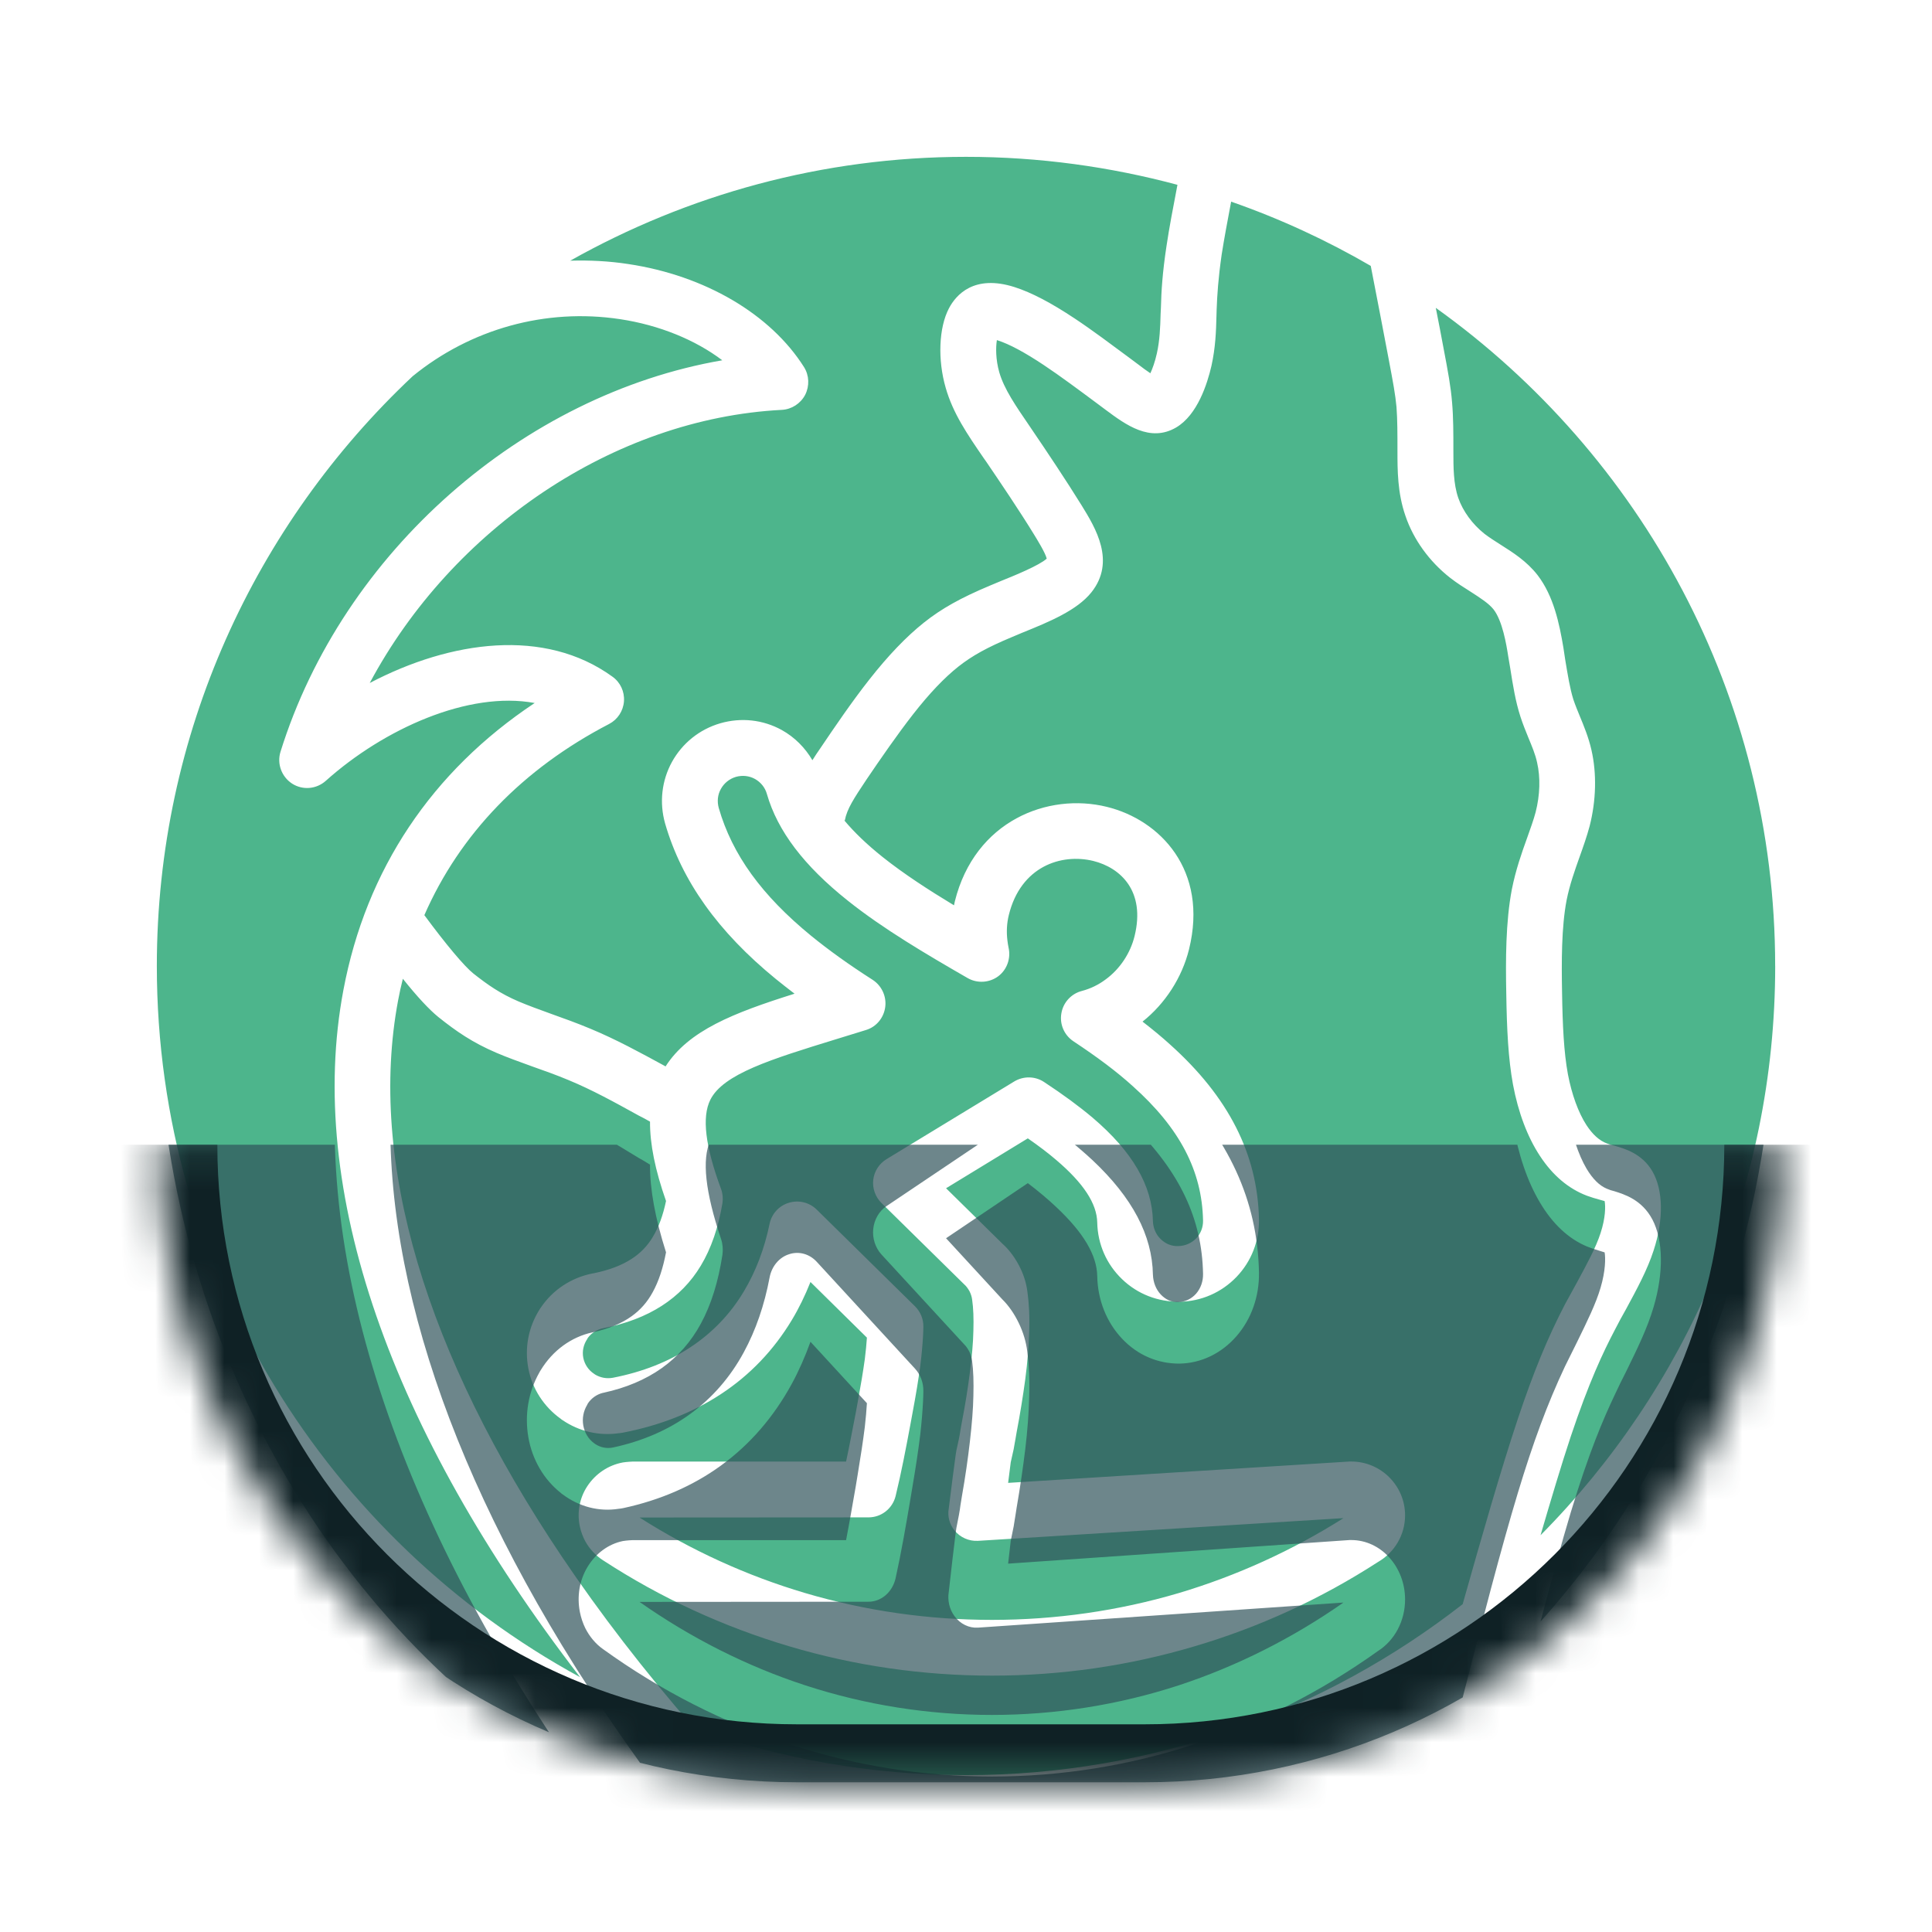 <svg width="56" height="56" viewBox="0 0 56 56" fill="none" xmlns="http://www.w3.org/2000/svg">
<path d="M51.455 28C51.455 34.429 48.856 40.257 44.653 44.5C44.964 43.442 45.259 42.448 45.528 41.641C46.058 40.057 46.469 39.193 46.803 38.555C46.908 38.347 47.02 38.143 47.13 37.949C47.447 37.362 47.749 36.809 47.932 36.242C48.225 35.346 48.21 34.492 47.895 33.95C47.593 33.434 47.092 33.294 46.793 33.208C46.72 33.193 46.646 33.171 46.576 33.143C46.359 33.062 46.165 32.887 45.985 32.613C45.749 32.25 45.559 31.725 45.447 31.139C45.329 30.5 45.292 29.726 45.277 28.761C45.261 27.886 45.257 26.88 45.41 26.086C45.5 25.637 45.646 25.231 45.784 24.841C45.889 24.548 45.996 24.246 46.077 23.942C46.265 23.205 46.285 22.424 46.13 21.744C46.044 21.365 45.909 21.044 45.793 20.762C45.727 20.602 45.662 20.444 45.605 20.276C45.504 19.954 45.443 19.567 45.368 19.119L45.316 18.773C45.198 18.073 45.034 17.279 44.568 16.671C44.255 16.268 43.85 16.012 43.494 15.787C43.328 15.682 43.168 15.579 43.03 15.474C42.68 15.197 42.402 14.816 42.269 14.433C42.127 14.022 42.127 13.541 42.127 13.077C42.127 12.552 42.127 12.099 42.089 11.664C42.052 11.209 41.976 10.795 41.834 10.052C41.777 9.734 41.7 9.347 41.617 8.923C47.565 13.178 51.454 20.14 51.454 28L51.455 28ZM28.048 28.35C26.852 27.661 25.596 26.922 24.574 26.106C23.303 25.095 22.538 24.087 22.229 23.015C22.177 22.826 22.05 22.673 21.884 22.579C21.713 22.485 21.518 22.466 21.33 22.518C21.142 22.575 20.989 22.698 20.895 22.868C20.801 23.034 20.781 23.231 20.834 23.422C21.225 24.773 22.076 25.95 23.514 27.127C24.019 27.538 24.601 27.958 25.296 28.402C25.557 28.573 25.699 28.879 25.659 29.188C25.618 29.5 25.404 29.763 25.102 29.855C24.804 29.949 24.52 30.034 24.242 30.12C22.337 30.706 20.961 31.132 20.589 31.878C20.339 32.379 20.442 33.226 20.899 34.46C20.948 34.591 20.961 34.733 20.941 34.871C20.823 35.575 20.615 36.186 20.313 36.687C20.031 37.159 19.648 37.551 19.182 37.85C18.714 38.152 18.143 38.371 17.489 38.498C17.48 38.502 17.474 38.502 17.465 38.502C17.294 38.544 17.148 38.636 17.041 38.776C17.032 38.786 17.03 38.8 17.021 38.813C16.912 38.975 16.87 39.167 16.907 39.357C16.945 39.545 17.054 39.712 17.22 39.821C17.229 39.83 17.24 39.832 17.248 39.841C17.404 39.935 17.585 39.968 17.765 39.935C18.62 39.769 19.377 39.471 20.011 39.051C20.641 38.636 21.169 38.091 21.562 37.43C21.904 36.859 22.157 36.201 22.308 35.468C22.369 35.179 22.586 34.943 22.87 34.862C23.152 34.777 23.457 34.851 23.669 35.057L26.523 37.865C26.683 38.025 26.768 38.235 26.764 38.456C26.764 38.541 26.76 38.627 26.755 38.721C26.74 38.986 26.714 39.279 26.674 39.596C26.622 39.983 26.548 40.434 26.451 40.948L26.394 41.258C26.263 41.963 26.125 42.687 25.959 43.367C25.869 43.726 25.548 43.982 25.174 43.982L18.537 43.986C20.031 44.936 21.643 45.673 23.334 46.174C26.843 47.213 30.66 47.213 34.173 46.174C35.85 45.673 37.454 44.944 38.941 44.004L28.347 44.662C28.087 44.677 27.831 44.564 27.667 44.36C27.52 44.181 27.459 43.945 27.501 43.721C27.512 43.636 27.562 43.234 27.61 42.853C27.709 42.105 27.709 42.105 27.72 42.05C27.796 41.696 27.805 41.672 27.82 41.573C27.829 41.508 27.844 41.418 27.881 41.215C27.98 40.709 28.056 40.226 28.113 39.778C28.17 39.329 28.207 38.926 28.214 38.577C28.225 38.222 28.214 37.911 28.177 37.664C28.166 37.583 28.14 37.502 28.1 37.424C28.056 37.347 28.006 37.277 27.945 37.225L25.547 34.867C25.372 34.692 25.283 34.442 25.311 34.199C25.34 33.95 25.482 33.731 25.694 33.6L29.395 31.349C29.66 31.187 29.999 31.189 30.259 31.36C30.822 31.73 31.281 32.069 31.668 32.395C32.825 33.379 33.398 34.366 33.418 35.4C33.427 35.599 33.503 35.779 33.641 35.914C33.779 36.048 33.952 36.127 34.155 36.118C34.354 36.114 34.538 36.033 34.672 35.895C34.803 35.757 34.875 35.573 34.871 35.379C34.842 33.937 34.195 32.699 32.834 31.483C32.366 31.058 31.799 30.636 31.115 30.183C30.846 30.004 30.708 29.687 30.765 29.369C30.817 29.057 31.053 28.799 31.364 28.722C31.609 28.656 31.837 28.547 32.044 28.392C32.46 28.09 32.764 27.63 32.886 27.134C33.208 25.828 32.48 25.152 31.69 24.955C30.758 24.728 29.588 25.115 29.242 26.519C29.181 26.764 29.17 27.016 29.201 27.265C29.209 27.335 29.22 27.399 29.233 27.464C29.305 27.777 29.19 28.107 28.931 28.3C28.675 28.488 28.326 28.51 28.048 28.35ZM23.306 10.642C23.456 10.883 23.468 11.187 23.338 11.445C23.205 11.697 22.947 11.865 22.663 11.88C17.784 12.132 13.105 15.33 10.717 19.797C13.07 18.563 15.789 18.191 17.751 19.613C17.979 19.775 18.106 20.044 18.086 20.326C18.066 20.608 17.902 20.856 17.655 20.985C15.146 22.289 13.33 24.176 12.3 26.526C12.934 27.385 13.457 28.005 13.717 28.215C14.149 28.556 14.503 28.801 15.032 29.028C15.301 29.142 15.623 29.26 15.964 29.383C16.338 29.516 16.725 29.656 17.113 29.818C17.865 30.131 18.545 30.503 19.267 30.896C19.276 30.901 19.285 30.907 19.291 30.912C19.956 29.87 21.258 29.361 23.03 28.803C22.842 28.661 22.665 28.518 22.487 28.376C20.809 27.005 19.759 25.53 19.278 23.868C19.108 23.264 19.178 22.63 19.477 22.085C19.779 21.54 20.276 21.14 20.877 20.965C21.483 20.79 22.115 20.86 22.66 21.16C23.034 21.368 23.336 21.674 23.548 22.035C23.62 21.917 23.699 21.803 23.78 21.685C24.204 21.057 24.697 20.333 25.193 19.703C25.747 18.998 26.265 18.458 26.777 18.049C27.293 17.638 27.849 17.329 28.687 16.977L29.017 16.839C29.413 16.68 30.128 16.387 30.34 16.192C30.297 16.017 30.058 15.634 29.977 15.501C29.551 14.805 28.98 13.961 28.584 13.379L28.514 13.28C28.033 12.58 27.621 11.977 27.411 11.239C27.175 10.426 27.212 9.496 27.505 8.938C27.709 8.547 28.234 7.945 29.411 8.323C29.898 8.479 30.465 8.776 31.15 9.231C31.659 9.568 32.241 10.006 32.714 10.356L33.018 10.583C33.103 10.649 33.23 10.743 33.344 10.819C33.405 10.686 33.477 10.493 33.532 10.244C33.617 9.866 33.63 9.492 33.641 9.096L33.65 8.912C33.661 8.444 33.694 7.906 33.812 7.129C33.889 6.608 34.007 5.994 34.129 5.357C32.178 4.834 30.122 4.546 28 4.546C23.835 4.546 19.926 5.646 16.529 7.556C17.091 7.54 17.653 7.567 18.215 7.654C20.433 7.987 22.337 9.107 23.306 10.642ZM45.708 37.174C46.001 36.632 46.257 36.164 46.393 35.742C46.539 35.297 46.539 34.961 46.511 34.814C46.467 34.803 46.41 34.786 46.364 34.773C46.242 34.74 46.119 34.703 45.999 34.659C45.461 34.455 45.001 34.064 44.634 33.502C44.275 32.957 44.006 32.244 43.855 31.437C43.717 30.684 43.676 29.837 43.66 28.794C43.641 27.834 43.641 26.725 43.822 25.777C43.936 25.207 44.107 24.723 44.262 24.294C44.356 24.025 44.45 23.774 44.511 23.542C44.638 23.045 44.654 22.536 44.553 22.1C44.5 21.855 44.402 21.628 44.301 21.383C44.22 21.184 44.139 20.985 44.069 20.768C43.927 20.328 43.853 19.865 43.776 19.375L43.719 19.038C43.663 18.675 43.549 17.997 43.293 17.666C43.151 17.487 42.906 17.332 42.628 17.152C42.433 17.03 42.23 16.901 42.029 16.745C41.429 16.273 40.97 15.639 40.738 14.954C40.506 14.289 40.506 13.619 40.506 13.077C40.506 12.589 40.506 12.165 40.478 11.795C40.445 11.441 40.383 11.099 40.241 10.354C40.114 9.682 39.928 8.713 39.732 7.707C38.456 6.965 37.102 6.339 35.685 5.845C35.58 6.398 35.481 6.932 35.411 7.376C35.311 8.072 35.28 8.558 35.265 8.975L35.26 9.15C35.249 9.603 35.232 10.076 35.114 10.607C34.996 11.117 34.711 12.025 34.092 12.39C33.335 12.834 32.627 12.309 32.056 11.885L31.745 11.653C31.268 11.299 30.728 10.896 30.251 10.579C29.706 10.216 29.258 9.975 28.919 9.866C28.91 9.866 28.904 9.861 28.895 9.857C28.862 10.065 28.858 10.419 28.965 10.793C29.107 11.279 29.437 11.758 29.853 12.366L29.919 12.464C30.33 13.068 30.907 13.93 31.356 14.656C31.752 15.3 32.349 16.273 31.634 17.17C31.213 17.695 30.409 18.025 29.625 18.342L29.312 18.474C28.613 18.767 28.184 19.003 27.781 19.32C27.37 19.646 26.939 20.099 26.469 20.7C26.005 21.295 25.528 21.987 25.117 22.593C24.752 23.142 24.55 23.444 24.487 23.783L24.471 23.778C24.76 24.124 25.128 24.478 25.583 24.841C26.193 25.327 26.911 25.793 27.652 26.241C27.661 26.204 27.668 26.169 27.676 26.128C28.258 23.787 30.38 22.967 32.082 23.387C33.626 23.765 35.031 25.224 34.464 27.519C34.261 28.337 33.773 29.092 33.117 29.612C33.405 29.835 33.674 30.056 33.919 30.279C35.608 31.795 36.453 33.451 36.492 35.344C36.503 35.971 36.271 36.564 35.84 37.013C35.405 37.465 34.819 37.721 34.191 37.732C33.563 37.737 32.972 37.511 32.522 37.076C32.073 36.645 31.817 36.063 31.804 35.435C31.793 34.886 31.406 34.296 30.619 33.626C30.382 33.423 30.109 33.215 29.792 32.996L27.422 34.442L29.054 36.048C29.229 36.203 29.396 36.418 29.527 36.663C29.658 36.908 29.744 37.164 29.779 37.433C29.827 37.774 29.849 38.179 29.831 38.625C29.82 39.027 29.783 39.485 29.717 39.986C29.652 40.462 29.571 40.974 29.468 41.512C29.435 41.696 29.424 41.781 29.411 41.838C29.393 41.952 29.391 41.98 29.297 42.383C29.286 42.468 29.256 42.713 29.221 42.982L39.119 42.363H39.167C40.027 42.363 40.727 43.063 40.727 43.923C40.727 44.485 40.425 44.997 39.942 45.275C38.292 46.342 36.505 47.165 34.628 47.718C32.727 48.285 30.748 48.569 28.753 48.569C26.753 48.569 24.778 48.285 22.873 47.718C20.968 47.152 19.154 46.318 17.481 45.227C17.264 45.089 17.089 44.897 16.966 44.678C16.894 44.544 16.84 44.4 16.807 44.247C16.721 43.84 16.796 43.424 17.023 43.079C17.264 42.713 17.634 42.468 18.054 42.39C18.115 42.381 18.176 42.374 18.238 42.37C18.266 42.37 18.299 42.365 18.327 42.365H24.524C24.622 41.906 24.712 41.429 24.802 40.965L24.859 40.653C24.948 40.172 25.018 39.749 25.067 39.395C25.095 39.172 25.115 38.964 25.128 38.772L23.492 37.159C23.336 37.551 23.157 37.921 22.949 38.266C22.424 39.137 21.735 39.859 20.897 40.408C20.088 40.941 19.134 41.316 18.071 41.523C18.023 41.532 17.977 41.541 17.933 41.543C17.362 41.624 16.789 41.491 16.308 41.165C16.288 41.154 16.271 41.141 16.251 41.123C15.763 40.773 15.428 40.255 15.315 39.668C15.201 39.073 15.315 38.472 15.636 37.962C15.647 37.942 15.66 37.92 15.673 37.905C16.023 37.385 16.557 37.035 17.172 36.912C17.181 36.912 17.192 36.908 17.2 36.908C17.644 36.818 18.014 36.68 18.303 36.492C18.563 36.326 18.767 36.114 18.922 35.853C19.093 35.571 19.219 35.223 19.305 34.812C18.988 33.909 18.837 33.158 18.841 32.511C18.736 32.45 18.62 32.388 18.515 32.336C17.806 31.944 17.163 31.59 16.487 31.31C16.137 31.163 15.77 31.032 15.415 30.907C15.05 30.774 14.702 30.651 14.389 30.516C13.694 30.218 13.228 29.897 12.703 29.477C12.447 29.269 12.099 28.899 11.677 28.37C11.624 28.578 11.579 28.785 11.539 28.998C10.664 33.657 12.338 39.246 16.29 45.126C17.391 46.763 18.664 48.421 20.114 50.085C22.577 50.969 25.233 51.453 27.998 51.453C33.423 51.453 38.417 49.6 42.396 46.498C42.945 44.551 43.512 42.573 43.995 41.127C44.444 39.784 44.85 38.791 45.362 37.805C45.48 37.59 45.594 37.378 45.708 37.174ZM9.953 28.7C10.611 25.202 12.519 22.356 15.498 20.377C13.584 20.022 11.13 21.123 9.444 22.632C9.17 22.877 8.772 22.91 8.466 22.713C8.162 22.514 8.022 22.138 8.131 21.788C9.94 15.989 15.17 11.437 20.936 10.443C20.156 9.852 19.108 9.422 17.973 9.251C15.818 8.925 13.643 9.533 11.961 10.905C7.405 15.19 4.546 21.265 4.546 28C4.546 36.885 9.514 44.633 16.813 48.613C11.294 41.449 8.866 34.466 9.953 28.7Z" fill="#4DB58C"/>
<g clip-path="url(#clip0_3_10)">
<mask id="path-2-inside-1_3_10" fill="white">
<path d="M4.62 33.18H51.66C51.66 43.386 43.386 51.66 33.18 51.66H23.1C12.894 51.66 4.62 43.386 4.62 33.18Z"/>
</mask>
<path d="M51.455 28.775C51.455 35.876 48.856 42.313 44.653 47C44.964 45.83 45.259 44.733 45.528 43.842C46.058 42.093 46.469 41.138 46.803 40.433C46.908 40.203 47.02 39.979 47.13 39.764C47.447 39.116 47.749 38.505 47.932 37.879C48.225 36.889 48.21 35.946 47.895 35.347C47.593 34.777 47.092 34.622 46.793 34.528C46.72 34.511 46.646 34.487 46.576 34.456C46.359 34.366 46.165 34.173 45.985 33.871C45.749 33.47 45.559 32.89 45.447 32.242C45.329 31.537 45.292 30.682 45.277 29.616C45.261 28.65 45.257 27.538 45.41 26.661C45.5 26.166 45.646 25.717 45.784 25.287C45.889 24.963 45.996 24.63 46.077 24.294C46.265 23.479 46.285 22.617 46.13 21.866C46.044 21.448 45.909 21.092 45.793 20.781C45.727 20.604 45.662 20.43 45.605 20.244C45.504 19.889 45.443 19.462 45.368 18.966L45.316 18.584C45.198 17.811 45.034 16.934 44.568 16.263C44.255 15.818 43.85 15.535 43.494 15.287C43.328 15.171 43.168 15.057 43.03 14.941C42.68 14.634 42.402 14.214 42.269 13.791C42.127 13.337 42.127 12.805 42.127 12.293C42.127 11.713 42.127 11.213 42.089 10.732C42.052 10.23 41.976 9.773 41.834 8.952C41.777 8.601 41.7 8.174 41.617 7.705C47.565 12.404 51.454 20.094 51.454 28.775L51.455 28.775ZM28.048 29.162C26.852 28.401 25.596 27.584 24.574 26.683C23.303 25.567 22.538 24.453 22.229 23.269C22.177 23.061 22.05 22.892 21.884 22.788C21.713 22.684 21.518 22.663 21.33 22.721C21.142 22.784 20.989 22.919 20.895 23.107C20.801 23.291 20.781 23.508 20.834 23.719C21.225 25.212 22.076 26.512 23.514 27.811C24.019 28.266 24.601 28.73 25.296 29.22C25.557 29.408 25.699 29.747 25.659 30.087C25.618 30.433 25.404 30.723 25.102 30.824C24.804 30.928 24.52 31.022 24.242 31.116C22.337 31.764 20.961 32.235 20.589 33.059C20.339 33.612 20.442 34.547 20.899 35.91C20.948 36.055 20.961 36.212 20.941 36.364C20.823 37.142 20.615 37.816 20.313 38.369C20.031 38.891 19.648 39.324 19.182 39.655C18.714 39.988 18.143 40.23 17.489 40.37C17.48 40.375 17.474 40.375 17.465 40.375C17.294 40.421 17.148 40.522 17.041 40.677C17.032 40.689 17.03 40.703 17.021 40.718C16.912 40.897 16.87 41.109 16.907 41.319C16.945 41.527 17.054 41.711 17.22 41.832C17.229 41.841 17.24 41.844 17.248 41.853C17.404 41.957 17.585 41.993 17.765 41.957C18.62 41.774 19.377 41.445 20.011 40.981C20.641 40.522 21.169 39.92 21.562 39.191C21.904 38.56 22.157 37.833 22.308 37.024C22.369 36.705 22.586 36.444 22.87 36.355C23.152 36.26 23.457 36.342 23.669 36.569L26.523 39.672C26.683 39.848 26.768 40.08 26.764 40.324C26.764 40.418 26.76 40.513 26.755 40.616C26.74 40.909 26.714 41.232 26.674 41.583C26.622 42.01 26.548 42.508 26.451 43.076L26.394 43.419C26.263 44.197 26.125 44.997 25.959 45.748C25.869 46.144 25.548 46.427 25.174 46.427L18.537 46.432C20.031 47.48 21.643 48.295 23.334 48.848C26.843 49.995 30.66 49.995 34.173 48.848C35.85 48.295 37.454 47.49 38.941 46.451L28.347 47.178C28.087 47.195 27.831 47.07 27.667 46.845C27.52 46.647 27.459 46.386 27.501 46.139C27.512 46.045 27.562 45.601 27.61 45.18C27.709 44.354 27.709 44.354 27.72 44.294C27.796 43.902 27.805 43.876 27.82 43.767C27.829 43.694 27.844 43.595 27.881 43.371C27.98 42.813 28.056 42.279 28.113 41.783C28.17 41.288 28.207 40.843 28.214 40.457C28.225 40.066 28.214 39.722 28.177 39.45C28.166 39.36 28.14 39.271 28.1 39.184C28.056 39.099 28.006 39.022 27.945 38.964L25.547 36.359C25.372 36.166 25.283 35.891 25.311 35.623C25.34 35.347 25.482 35.105 25.694 34.961L29.395 32.474C29.66 32.296 29.999 32.298 30.259 32.486C30.822 32.895 31.281 33.269 31.668 33.629C32.825 34.717 33.398 35.806 33.418 36.949C33.427 37.169 33.503 37.367 33.641 37.517C33.779 37.664 33.952 37.751 34.155 37.741C34.354 37.737 34.538 37.647 34.672 37.495C34.803 37.343 34.875 37.14 34.871 36.925C34.842 35.333 34.195 33.965 32.834 32.622C32.366 32.153 31.799 31.687 31.115 31.187C30.846 30.989 30.708 30.638 30.765 30.288C30.817 29.942 31.053 29.657 31.364 29.573C31.609 29.5 31.837 29.38 32.044 29.208C32.46 28.875 32.764 28.367 32.886 27.819C33.208 26.376 32.48 25.63 31.69 25.412C30.758 25.161 29.588 25.589 29.242 27.14C29.181 27.41 29.17 27.688 29.201 27.964C29.209 28.041 29.22 28.111 29.233 28.184C29.305 28.529 29.19 28.894 28.931 29.107C28.675 29.314 28.326 29.338 28.048 29.162ZM23.306 9.604C23.456 9.87 23.468 10.206 23.338 10.491C23.205 10.769 22.947 10.955 22.663 10.972C17.784 11.249 13.105 14.782 10.717 19.715C13.07 18.353 15.789 17.942 17.751 19.512C17.979 19.691 18.106 19.988 18.086 20.3C18.066 20.612 17.902 20.885 17.655 21.027C15.146 22.467 13.33 24.552 12.3 27.147C12.934 28.097 13.457 28.78 13.717 29.012C14.149 29.389 14.503 29.66 15.032 29.911C15.301 30.037 15.623 30.167 15.964 30.302C16.338 30.45 16.725 30.604 17.113 30.783C17.865 31.129 18.545 31.54 19.267 31.974C19.276 31.979 19.285 31.986 19.291 31.991C19.956 30.841 21.258 30.278 23.03 29.662C22.842 29.505 22.665 29.348 22.487 29.191C20.809 27.676 19.759 26.048 19.278 24.212C19.108 23.545 19.178 22.844 19.477 22.242C19.779 21.641 20.276 21.199 20.877 21.006C21.483 20.812 22.115 20.89 22.66 21.221C23.034 21.45 23.336 21.788 23.548 22.187C23.62 22.056 23.699 21.931 23.78 21.8C24.204 21.107 24.697 20.307 25.193 19.611C25.747 18.834 26.265 18.237 26.777 17.785C27.293 17.331 27.849 16.99 28.687 16.601L29.017 16.449C29.413 16.272 30.128 15.949 30.34 15.734C30.297 15.54 30.058 15.118 29.977 14.97C29.551 14.202 28.98 13.269 28.584 12.627L28.514 12.518C28.033 11.745 27.621 11.078 27.411 10.264C27.175 9.365 27.212 8.338 27.505 7.722C27.709 7.29 28.234 6.625 29.411 7.043C29.898 7.215 30.465 7.543 31.15 8.046C31.659 8.418 32.241 8.901 32.714 9.288L33.018 9.539C33.103 9.611 33.23 9.715 33.344 9.8C33.405 9.652 33.477 9.44 33.532 9.164C33.617 8.746 33.63 8.333 33.641 7.896L33.65 7.693C33.661 7.176 33.694 6.582 33.812 5.724C33.889 5.149 34.007 4.47 34.129 3.767C32.178 3.19 30.122 2.871 28 2.871C23.835 2.871 19.926 4.086 16.529 6.195C17.091 6.178 17.653 6.207 18.215 6.304C20.433 6.671 22.337 7.908 23.306 9.604ZM45.708 38.908C46.001 38.309 46.257 37.792 46.393 37.326C46.539 36.835 46.539 36.463 46.511 36.301C46.467 36.289 46.41 36.27 46.364 36.255C46.242 36.219 46.119 36.178 45.999 36.13C45.461 35.905 45.001 35.473 44.634 34.852C44.275 34.25 44.006 33.463 43.855 32.571C43.717 31.74 43.676 30.805 43.66 29.652C43.641 28.592 43.641 27.367 43.822 26.321C43.936 25.69 44.107 25.156 44.262 24.683C44.356 24.386 44.45 24.108 44.511 23.852C44.638 23.303 44.654 22.74 44.553 22.259C44.5 21.989 44.402 21.738 44.301 21.467C44.22 21.247 44.139 21.027 44.069 20.788C43.927 20.302 43.853 19.79 43.776 19.249L43.719 18.877C43.663 18.476 43.549 17.727 43.293 17.362C43.151 17.164 42.906 16.992 42.628 16.794C42.433 16.659 42.23 16.516 42.029 16.345C41.429 15.823 40.97 15.122 40.738 14.366C40.506 13.632 40.506 12.892 40.506 12.293C40.506 11.754 40.506 11.286 40.478 10.877C40.445 10.486 40.383 10.109 40.241 9.285C40.114 8.543 39.928 7.473 39.732 6.362C38.456 5.543 37.102 4.852 35.685 4.306C35.58 4.917 35.481 5.506 35.411 5.997C35.311 6.765 35.28 7.302 35.265 7.763L35.26 7.956C35.249 8.457 35.232 8.978 35.114 9.566C34.996 10.129 34.711 11.131 34.092 11.535C33.335 12.025 32.627 11.445 32.056 10.976L31.745 10.72C31.268 10.329 30.728 9.884 30.251 9.534C29.706 9.133 29.258 8.867 28.919 8.746C28.91 8.746 28.904 8.742 28.895 8.737C28.862 8.966 28.858 9.358 28.965 9.771C29.107 10.307 29.437 10.836 29.853 11.508L29.919 11.617C30.33 12.284 30.907 13.236 31.356 14.038C31.752 14.748 32.349 15.823 31.634 16.814C31.213 17.394 30.409 17.758 29.625 18.109L29.312 18.254C28.613 18.578 28.184 18.838 27.781 19.189C27.37 19.549 26.939 20.049 26.469 20.713C26.005 21.37 25.528 22.134 25.117 22.803C24.752 23.41 24.55 23.743 24.487 24.117L24.471 24.113C24.76 24.494 25.128 24.886 25.583 25.287C26.193 25.823 26.911 26.338 27.652 26.833C27.661 26.792 27.668 26.753 27.676 26.707C28.258 24.122 30.38 23.216 32.082 23.68C33.626 24.098 35.031 25.71 34.464 28.244C34.261 29.148 33.773 29.981 33.117 30.556C33.405 30.803 33.674 31.047 33.919 31.293C35.608 32.967 36.453 34.796 36.492 36.886C36.503 37.58 36.271 38.234 35.84 38.73C35.405 39.23 34.819 39.513 34.191 39.525C33.563 39.529 32.972 39.281 32.522 38.8C32.073 38.324 31.817 37.681 31.804 36.988C31.793 36.381 31.406 35.729 30.619 34.99C30.382 34.765 30.109 34.535 29.792 34.294L27.422 35.891L29.054 37.664C29.229 37.836 29.396 38.072 29.527 38.343C29.658 38.614 29.744 38.896 29.779 39.194C29.827 39.571 29.849 40.017 29.831 40.51C29.82 40.955 29.783 41.46 29.717 42.013C29.652 42.54 29.571 43.105 29.468 43.7C29.435 43.903 29.424 43.997 29.411 44.059C29.393 44.185 29.391 44.217 29.297 44.661C29.286 44.755 29.256 45.026 29.221 45.323L39.119 44.639H39.167C40.027 44.639 40.727 45.413 40.727 46.362C40.727 46.983 40.425 47.548 39.942 47.855C38.292 49.034 36.505 49.943 34.628 50.554C32.727 51.18 30.748 51.494 28.753 51.494C26.753 51.494 24.778 51.18 22.873 50.554C20.968 49.928 19.154 49.008 17.481 47.802C17.264 47.65 17.089 47.437 16.966 47.196C16.894 47.048 16.84 46.889 16.807 46.72C16.721 46.27 16.796 45.811 17.023 45.429C17.264 45.026 17.634 44.755 18.054 44.668C18.115 44.659 18.176 44.651 18.238 44.647C18.266 44.647 18.299 44.642 18.327 44.642H24.524C24.622 44.135 24.712 43.608 24.802 43.096L24.859 42.75C24.948 42.218 25.018 41.752 25.067 41.361C25.095 41.114 25.115 40.885 25.128 40.672L23.492 38.892C23.336 39.324 23.157 39.732 22.949 40.114C22.424 41.076 21.735 41.873 20.897 42.48C20.088 43.069 19.134 43.482 18.071 43.712C18.023 43.721 17.977 43.731 17.933 43.733C17.362 43.823 16.789 43.675 16.308 43.315C16.288 43.303 16.271 43.289 16.251 43.27C15.763 42.883 15.428 42.31 15.315 41.663C15.201 41.006 15.315 40.341 15.636 39.778C15.647 39.757 15.66 39.732 15.673 39.715C16.023 39.141 16.557 38.754 17.172 38.619C17.181 38.619 17.192 38.614 17.2 38.614C17.644 38.515 18.014 38.362 18.303 38.155C18.563 37.971 18.767 37.737 18.922 37.449C19.093 37.138 19.219 36.754 19.305 36.299C18.988 35.301 18.837 34.473 18.841 33.758C18.736 33.69 18.62 33.622 18.515 33.564C17.806 33.132 17.163 32.74 16.487 32.431C16.137 32.269 15.77 32.124 15.415 31.987C15.05 31.839 14.702 31.704 14.389 31.554C13.694 31.226 13.228 30.87 12.703 30.407C12.447 30.177 12.099 29.769 11.677 29.184C11.624 29.413 11.579 29.643 11.539 29.877C10.664 35.023 12.338 41.197 16.29 47.691C17.391 49.498 18.664 51.33 20.114 53.168C22.577 54.144 25.233 54.678 27.998 54.678C33.423 54.678 38.417 52.632 42.396 49.206C42.945 47.056 43.512 44.871 43.995 43.275C44.444 41.791 44.85 40.694 45.362 39.605C45.48 39.368 45.594 39.133 45.708 38.908ZM9.953 29.549C10.611 25.685 12.519 22.542 15.498 20.356C13.584 19.964 11.13 21.179 9.444 22.846C9.17 23.117 8.772 23.153 8.466 22.936C8.162 22.716 8.022 22.3 8.131 21.914C9.94 15.509 15.17 10.481 20.936 9.384C20.156 8.732 19.108 8.256 17.973 8.067C15.818 7.707 13.643 8.379 11.961 9.894C7.405 14.627 4.546 21.336 4.546 28.775C4.546 38.589 9.514 47.147 16.813 51.542C11.294 43.629 8.866 35.917 9.953 29.549Z" fill="#2F535A" fill-opacity="0.7"/>
</g>
<path d="M4.62 33.18H51.66H4.62ZM53.34 33.18C53.34 44.314 44.314 53.34 33.18 53.34H23.1C11.966 53.34 2.94 44.314 2.94 33.18L6.3 33.18C6.3 42.458 13.822 49.98 23.1 49.98H33.18C42.458 49.98 49.98 42.458 49.98 33.18L53.34 33.18ZM23.1 53.34C11.966 53.34 2.94 44.314 2.94 33.18V33.18H6.3V33.18C6.3 42.458 13.822 49.98 23.1 49.98V53.34ZM53.34 33.18V33.18C53.34 44.314 44.314 53.34 33.18 53.34V49.98C42.458 49.98 49.98 42.458 49.98 33.18V33.18H53.34Z" fill="#0F2125" mask="url(#path-2-inside-1_3_10)"/>
<defs>
<clipPath id="clip0_3_10">
<path d="M4.62 33.18H51.66C51.66 43.386 43.386 51.66 33.18 51.66H23.1C12.894 51.66 4.62 43.386 4.62 33.18Z" fill="white"/>
</clipPath>
</defs>
</svg>
